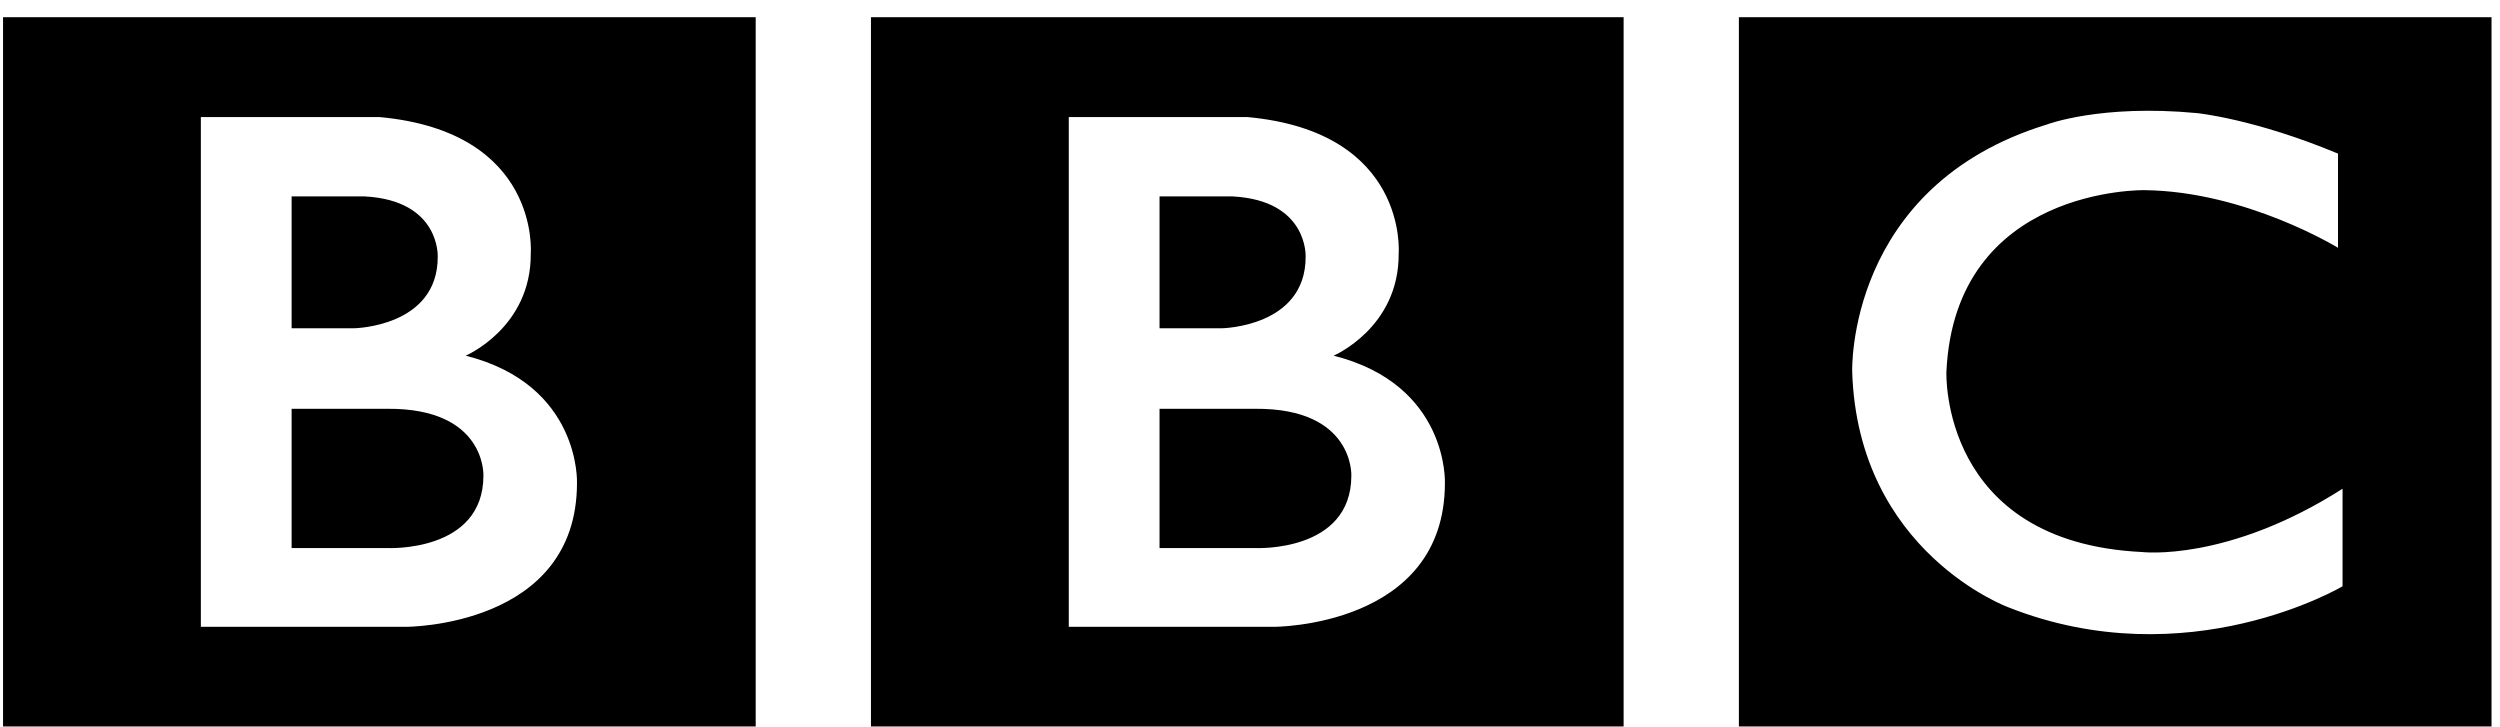 <svg width="141" height="41" viewBox="0 0 141 41" fill="none" xmlns="http://www.w3.org/2000/svg">
<g clip-path="url(#clip0_1_970)">
<g clip-path="url(#clip1_1_970)">
<g clip-path="url(#clip2_1_970)">
<path d="M76.216 26.822C76.216 31.169 70.807 30.911 70.807 30.911H65.398V23.056H70.807C76.374 23.019 76.216 26.822 76.216 26.822ZM65.398 11.078H69.519C73.8 11.304 73.638 14.49 73.638 14.49C73.638 18.451 68.905 18.515 68.905 18.515H65.398V11.078ZM75.216 20.06C75.216 20.06 78.918 18.482 78.885 14.297C78.885 14.297 79.448 7.439 70.362 6.603H60.279V35.353H71.836C71.836 35.353 81.493 35.382 81.493 27.241C81.492 27.241 81.721 21.701 75.216 20.06ZM49.122 0.969H91.572V40.971H49.122V0.969ZM27.265 26.822C27.265 31.169 21.856 30.911 21.856 30.911H16.447V23.056H21.856C27.423 23.019 27.265 26.822 27.265 26.822ZM16.447 11.078H20.569C24.849 11.304 24.688 14.49 24.688 14.49C24.688 18.451 19.955 18.515 19.955 18.515H16.447V11.078ZM26.265 20.06C26.265 20.06 29.968 18.482 29.935 14.297C29.935 14.297 30.498 7.439 21.411 6.603H11.328V35.353H22.886C22.886 35.353 32.542 35.382 32.542 27.241C32.542 27.241 32.77 21.701 26.265 20.06ZM0.172 0.969H42.621V40.971H0.172V0.969ZM131.863 8.664V13.976C131.863 13.976 126.678 10.789 120.948 10.725C120.948 10.725 110.259 10.515 109.777 20.971C109.777 20.971 109.391 30.587 120.82 31.135C120.82 31.135 125.615 31.713 132.12 27.565V33.066C132.12 33.066 123.394 38.25 113.285 34.257C113.285 34.257 104.788 31.154 104.464 20.971C104.464 20.971 104.111 10.499 115.444 7.022C115.444 7.022 118.47 5.864 123.908 6.379C123.909 6.378 127.159 6.7 131.863 8.664ZM98.073 40.971H140.522V0.969H98.073V40.971Z" fill="black"/>
</g>
</g>
</g>
<defs>
<clipPath id="clip0_1_970">
<rect width="140.35" height="40" fill="white" transform="translate(0.172 0.969)"/>
</clipPath>
<clipPath id="clip1_1_970">
<rect width="140.35" height="40" fill="white" transform="translate(0.172 0.969)"/>
</clipPath>
<clipPath id="clip2_1_970">
<rect width="140.35" height="40" fill="white" transform="translate(0.172 0.969)"/>
</clipPath>
</defs>
</svg>
